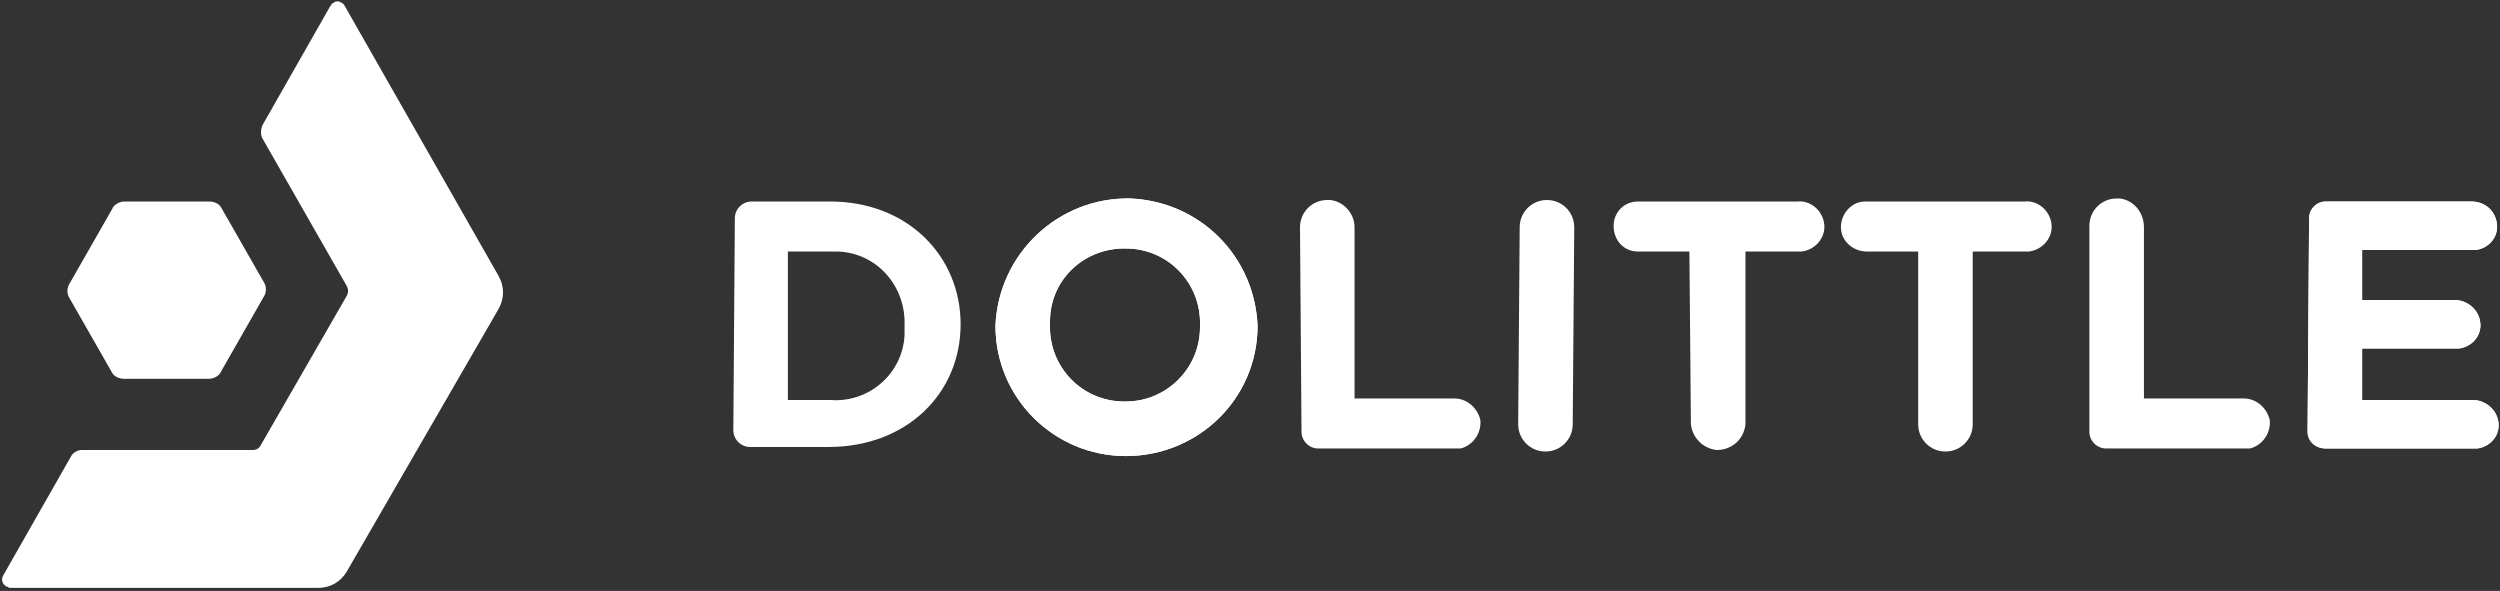 <?xml version="1.0" encoding="utf-8"?>
<!-- Generator: Adobe Illustrator 22.0.1, SVG Export Plug-In . SVG Version: 6.00 Build 0)  -->
<svg version="1.1" id="Layer_1" xmlns="http://www.w3.org/2000/svg" xmlns:xlink="http://www.w3.org/1999/xlink" x="0px" y="0px"
	 viewBox="0 0 165 39" style="enable-background:new 0 0 165 39;" xml:space="preserve">
<rect x="0" y="0" width="165" height="39" fill="#333333" stroke="none"/>
<style type="text/css">
	.orange{fill:#fff;}
	.black{fill:#fff;}
</style>
<title>dolittle_positiv_horisontal</title>
<g>
	<path class="orange" d="M13.8,13.3H8.2c-0.3,0-0.7,0.2-0.8,0.5l-2.8,4.9c-0.2,0.3-0.2,0.7,0,1l2.8,4.9C7.5,24.8,7.8,25,8.2,25h5.6
		c0.3,0,0.7-0.2,0.8-0.5l2.8-4.9c0.2-0.3,0.2-0.7,0-1l-2.8-4.9C14.5,13.5,14.2,13.3,13.8,13.3z"/>
	<path class="orange" d="M22.7,0.3C22.5,0.1,22.2,0,22,0.2c-0.1,0-0.1,0.1-0.2,0.2l-4.5,7.9c-0.1,0.3-0.1,0.6,0,0.8l5.6,9.8
		c0.1,0.2,0.1,0.4,0,0.6l-5.7,9.9c-0.1,0.2-0.3,0.3-0.5,0.3H5.4c-0.3,0-0.6,0.2-0.7,0.4l-4.5,7.9c-0.1,0.2-0.1,0.5,0.2,0.7
		c0.1,0,0.2,0.1,0.2,0.1H21c0.8,0,1.5-0.4,1.9-1.1l10-17.3c0.4-0.7,0.4-1.5,0-2.2L22.7,0.3z"/>
	<path class="black" d="M65.7,21.5L65.7,21.5c0.2-4.8,4.2-8.5,8.9-8.4c4.6,0.2,8.2,3.8,8.4,8.4l0,0c0,4.8-3.9,8.6-8.7,8.6
		C69.6,30.1,65.7,26.3,65.7,21.5L65.7,21.5z M79.2,21.5L79.2,21.5c0.1-2.8-2.1-5.1-4.9-5.1c0,0,0,0-0.1,0c-2.7,0-4.9,2.1-4.9,4.8
		c0,0.1,0,0.2,0,0.2l0,0c-0.1,2.8,2.1,5.1,4.9,5.1c0,0,0,0,0.1,0c2.7,0,4.9-2.2,4.9-4.9C79.2,21.6,79.2,21.6,79.2,21.5L79.2,21.5z"
		/>
	<path class="black" d="M65.7,21.5L65.7,21.5c0.2-4.8,4.2-8.5,8.9-8.4c4.6,0.2,8.2,3.8,8.4,8.4l0,0c0,4.8-3.9,8.6-8.7,8.6
		C69.6,30.1,65.7,26.3,65.7,21.5L65.7,21.5z M79.2,21.5L79.2,21.5c0.1-2.8-2.1-5.1-4.9-5.1c0,0,0,0-0.1,0c-2.7,0-4.9,2.1-4.9,4.8
		c0,0.1,0,0.2,0,0.2l0,0c-0.1,2.8,2.1,5.1,4.9,5.1c0,0,0,0,0.1,0c2.7,0,4.9-2.2,4.9-4.9C79.2,21.6,79.2,21.6,79.2,21.5L79.2,21.5z"
		/>
	<path class="black" d="M48.5,14.4c0-0.6,0.5-1.1,1.1-1.1h5.2c5.1,0,8.6,3.6,8.6,8.1l0,0c0,4.6-3.6,8.1-8.7,8.1h-5.2
		c-0.6,0-1.1-0.5-1.1-1.1L48.5,14.4z M54.8,26.4c2.6,0.2,4.8-1.8,4.9-4.3c0-0.2,0-0.3,0-0.5v-0.1c0.1-2.6-1.8-4.8-4.4-4.9
		c-0.2,0-0.3,0-0.5,0H52v9.8L54.8,26.4z"/>
	<path class="black" d="M85.8,15c0-1,0.8-1.8,1.8-1.8c0.1,0,0.2,0,0.2,0c0.9,0.1,1.6,0.9,1.6,1.8v11.3h6.6c0.8,0,1.5,0.6,1.7,1.4
		c0.1,0.9-0.5,1.7-1.3,1.9c-0.1,0-0.2,0-0.3,0h-9.1c-0.6,0-1.1-0.5-1.1-1.1c0,0,0,0,0,0L85.8,15z"/>
	<path class="black" d="M100.3,15c0-1,0.8-1.8,1.8-1.8c1,0,1.8,0.8,1.8,1.8l-0.1,13c0,1-0.8,1.8-1.8,1.8c-1,0-1.8-0.8-1.8-1.8
		L100.3,15z"/>
	<path class="black" d="M111.5,16.6h-3.4c-0.9,0-1.6-0.7-1.6-1.7c0-0.9,0.7-1.6,1.6-1.6h10.5c0.9-0.1,1.7,0.6,1.8,1.5
		c0.1,0.9-0.6,1.7-1.5,1.8c-0.1,0-0.2,0-0.3,0h-3.4V28c-0.1,1-0.9,1.7-1.9,1.7c-0.9-0.1-1.6-0.8-1.7-1.7L111.5,16.6z"/>
	<path class="black" d="M126.6,16.6h-3.4c-0.9,0-1.7-0.7-1.7-1.6s0.7-1.7,1.6-1.7c0,0,0,0,0,0h10.5c0.9-0.1,1.7,0.6,1.8,1.5
		c0.1,0.9-0.6,1.7-1.5,1.8c-0.1,0-0.2,0-0.3,0h-3.4V28c0,1-0.8,1.8-1.8,1.8c-1,0-1.8-0.8-1.8-1.8V16.6z"/>
	<path class="black" d="M137.9,14.9c0-1,0.8-1.8,1.8-1.8c0.1,0,0.1,0,0.2,0c0.9,0.1,1.6,0.9,1.6,1.9v11.3h6.6c0.8,0,1.5,0.6,1.7,1.4
		c0.1,0.9-0.5,1.7-1.3,1.9c-0.1,0-0.2,0-0.3,0H139c-0.6,0-1.1-0.5-1.1-1.1L137.9,14.9z"/>
	<path class="black" d="M152.3,28.5l0.1-14.1c0-0.6,0.5-1.1,1.1-1.1c0,0,0,0,0,0h9.6c0.9,0,1.6,0.6,1.7,1.5c0.1,0.9-0.6,1.6-1.4,1.7
		c-0.1,0-0.1,0-0.2,0h-7.3v3.3h6.1c0.8,0,1.6,0.6,1.7,1.5c0.1,0.9-0.6,1.6-1.4,1.7c-0.1,0-0.1,0-0.2,0h-6.2v3.4h7.3
		c0.8,0,1.6,0.6,1.7,1.5c0.1,0.9-0.6,1.6-1.4,1.7c-0.1,0-0.1,0-0.2,0h-9.8C152.8,29.6,152.3,29.1,152.3,28.5
		C152.3,28.5,152.3,28.5,152.3,28.5z"/>
	<path class="black" d="M152.3,28.5l0.1-14.1c0-0.6,0.5-1.1,1.1-1.1c0,0,0,0,0,0h9.6c0.9,0,1.6,0.6,1.7,1.5c0.1,0.9-0.6,1.6-1.4,1.7
		c-0.1,0-0.1,0-0.2,0h-7.3v3.3h6.1c0.8,0,1.6,0.6,1.7,1.5c0.1,0.9-0.6,1.6-1.4,1.7c-0.1,0-0.1,0-0.2,0h-6.2v3.4h7.3
		c0.8,0,1.6,0.6,1.7,1.5c0.1,0.9-0.6,1.6-1.4,1.7c-0.1,0-0.1,0-0.2,0h-9.8C152.8,29.6,152.3,29.1,152.3,28.5
		C152.3,28.5,152.3,28.5,152.3,28.5z"/>
</g>
</svg>
